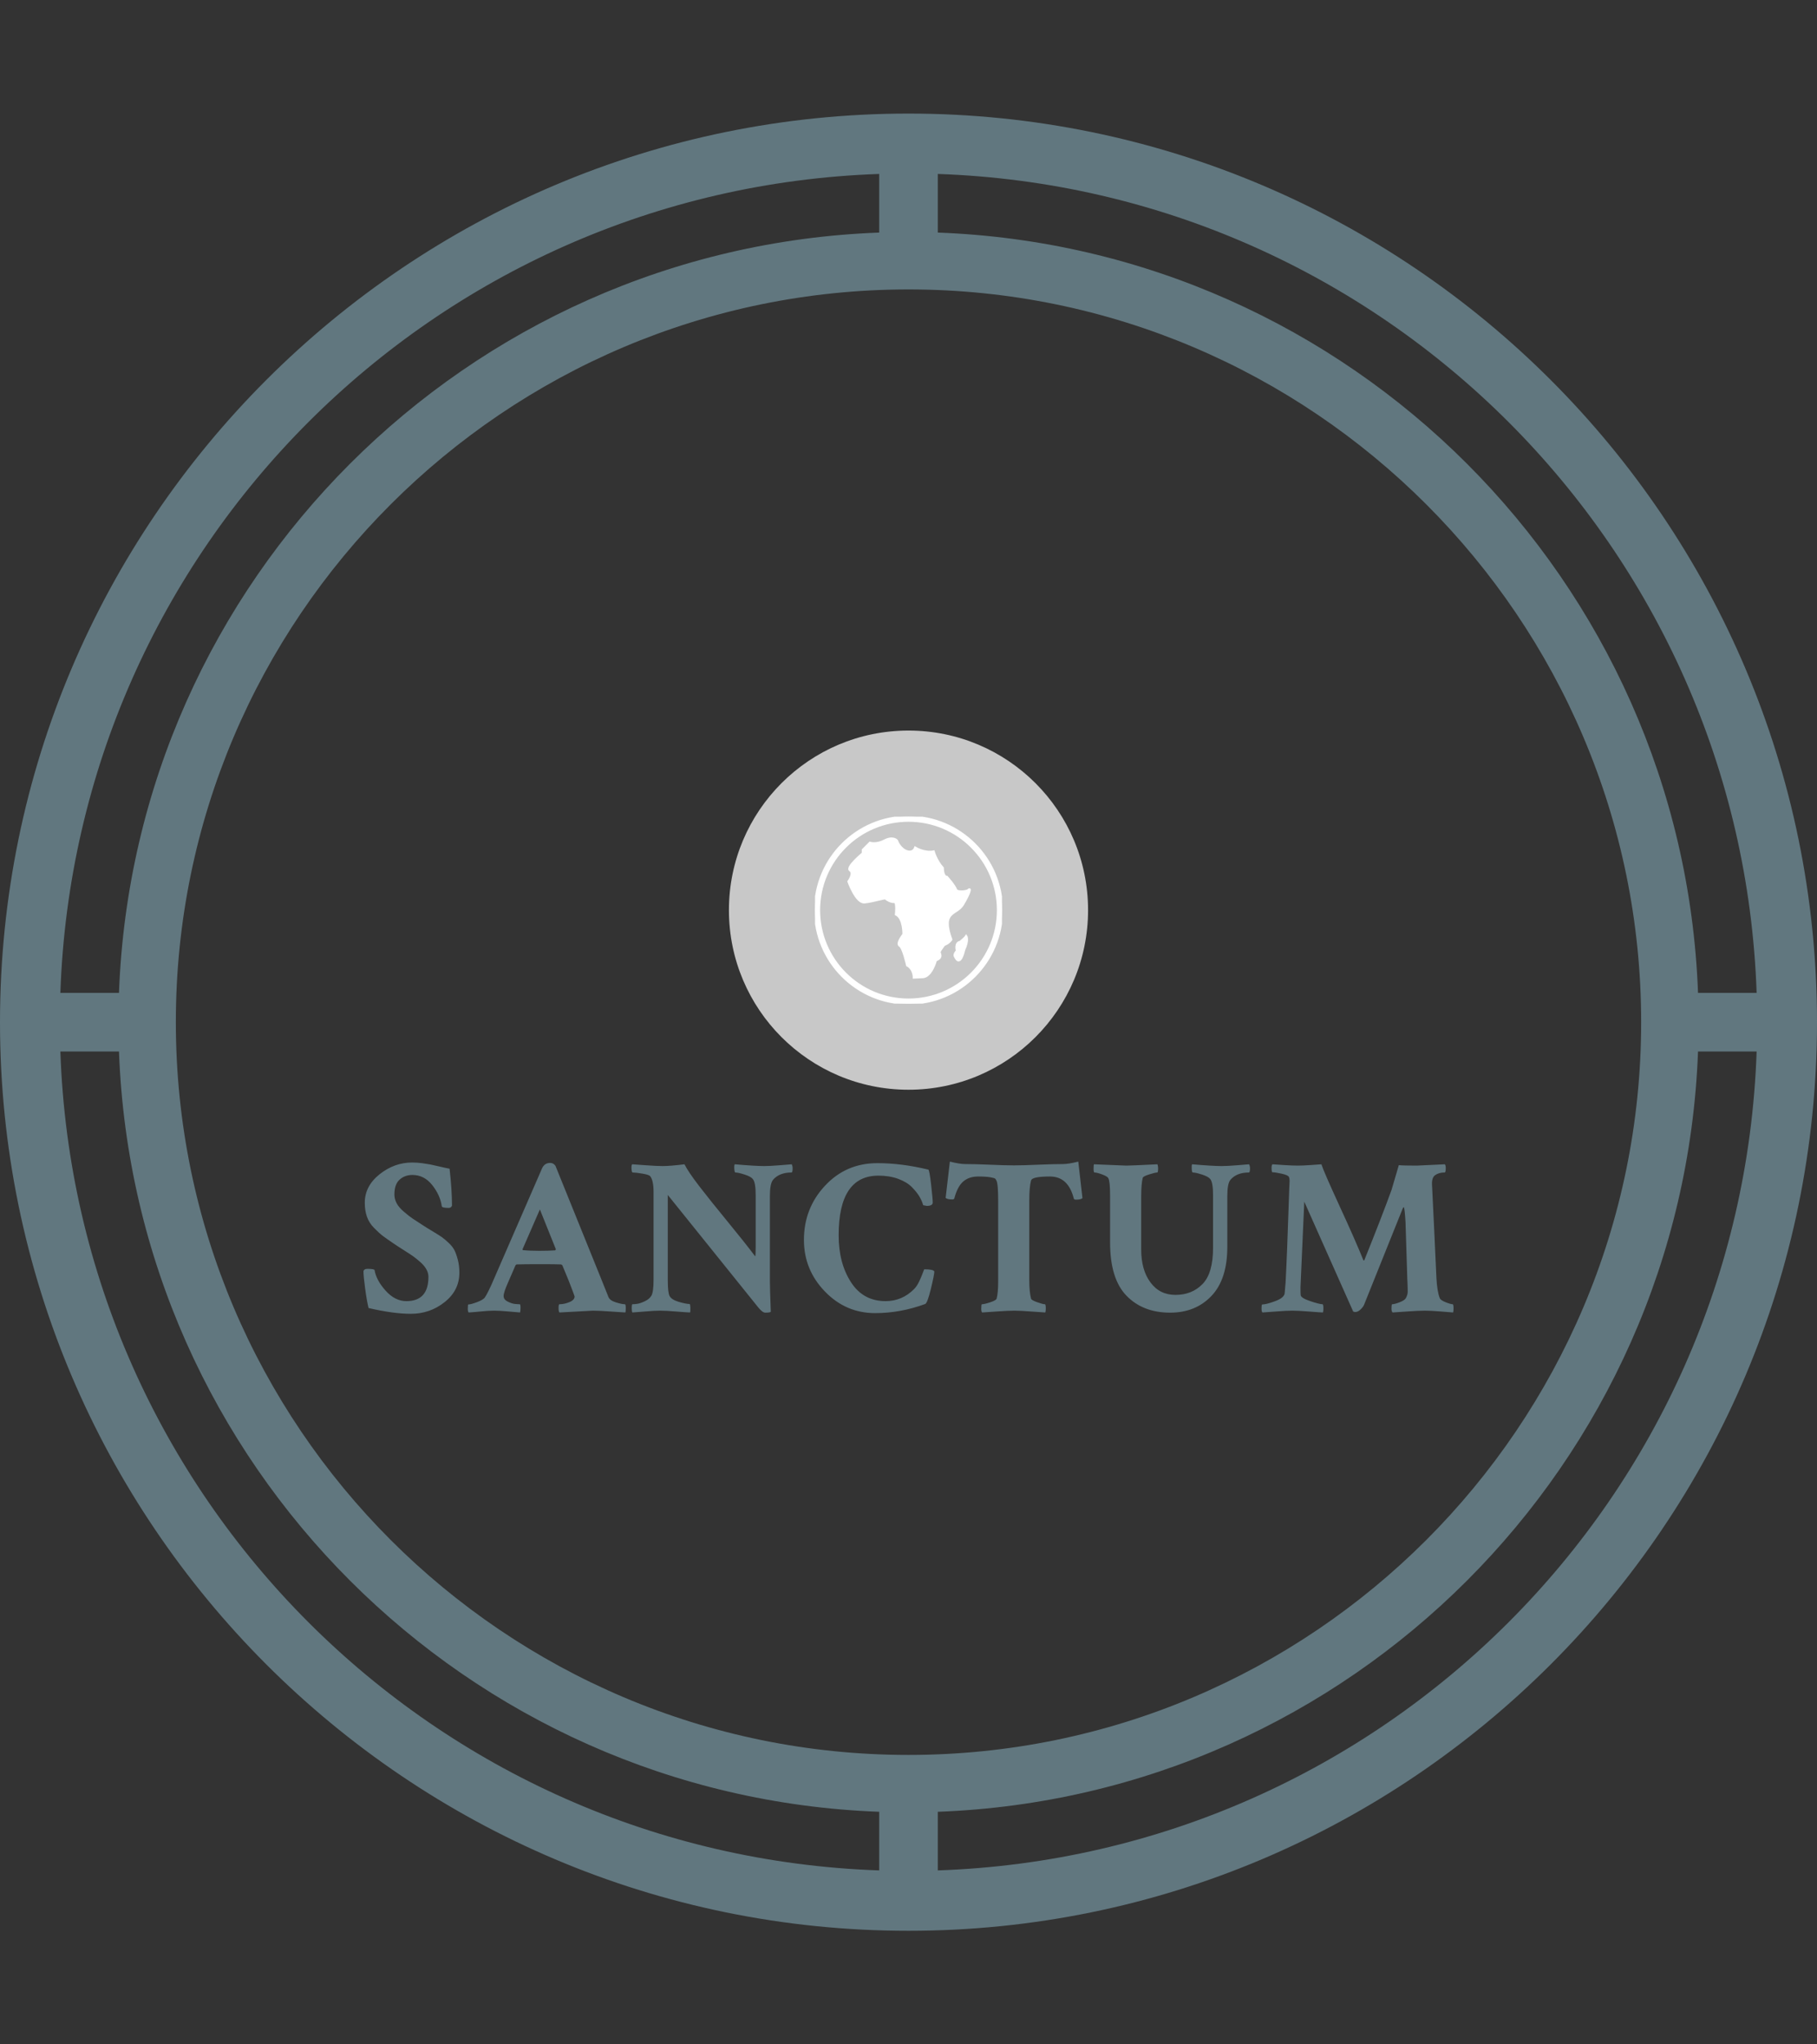 <svg xmlns="http://www.w3.org/2000/svg" version="1.1" xmlns:xlink="http://www.w3.org/1999/xlink" xmlns:svgjs="http://svgjs.dev/svgjs" width="2000" height="2250" viewBox="0 0 2000 2250"><rect x="0" y="0" width="2000" height="2250" fill="#333333" stroke="none"/><g transform="matrix(1,0,0,1,0,0)"><svg viewBox="0 0 320 360" data-background-color="#ffffff" preserveAspectRatio="xMidYMid meet" height="2250" width="2000" xmlns="http://www.w3.org/2000/svg" xmlns:xlink="http://www.w3.org/1999/xlink"><g id="tight-bounds" transform="matrix(1,0,0,1,0,0)"><svg viewBox="0 0 320 360" height="360" width="320"><g><svg></svg></g><g><svg viewBox="0 0 320 360" height="360" width="320"><g><path xmlns="http://www.w3.org/2000/svg" d="M160 340c88.258 0 160-71.742 160-160 0-88.258-71.742-160-160-160-88.258 0-160 71.742-160 160 0 88.258 71.742 160 160 160zM165.161 329.368v-10.323c72.671-2.684 131.2-61.213 133.884-133.884h10.323c-2.684 78.452-65.755 141.523-144.207 144.207zM165.161 30.632c78.452 2.684 141.523 65.755 144.207 144.207h-10.323c-2.684-72.671-61.213-131.2-133.884-133.884zM289.032 180c0 71.123-57.91 129.032-129.032 129.032-71.123 0-129.032-57.91-129.032-129.032 0-71.123 57.91-129.032 129.032-129.032 71.123 0 129.032 57.91 129.032 129.032zM154.839 30.632v10.323c-72.671 2.684-131.2 61.213-133.884 133.884h-10.323c2.684-78.452 65.755-141.523 144.207-144.207zM20.955 185.161c2.684 72.671 61.213 131.2 133.884 133.884v10.323c-78.452-2.684-141.523-65.755-144.207-144.207z" fill="#61777f" fill-rule="nonzero" stroke="none" stroke-width="1" stroke-linecap="butt" stroke-linejoin="miter" stroke-miterlimit="10" stroke-dasharray="" stroke-dashoffset="0" font-family="none" font-weight="none" font-size="none" text-anchor="none" style="mix-blend-mode: normal" data-fill-palette-color="tertiary"></path></g><g transform="matrix(1,0,0,1,64,128.647)"><svg viewBox="0 0 192 102.706" height="102.706" width="192"><g><svg viewBox="0 0 192 102.706" height="102.706" width="192"><g transform="matrix(1,0,0,1,0,75.904)"><svg viewBox="0 0 192 26.802" height="26.802" width="192"><g id="textblocktransform"><svg viewBox="0 0 192 26.802" height="26.802" width="192" id="textblock"><g><svg viewBox="0 0 192 26.802" height="26.802" width="192"><g transform="matrix(1,0,0,1,0,0)"><svg width="192" viewBox="1.22 -32.91 239.24 33.4" height="26.802" data-palette-color="#61777f"><path d="M1.51-23.88L1.51-23.88Q1.51-27.54 4.76-30.13 8.01-32.71 11.91-32.71L11.91-32.71Q12.94-32.71 14.04-32.57 15.14-32.42 15.89-32.28 16.65-32.13 17.99-31.81 19.34-31.49 20.12-31.35L20.12-31.35Q20.65-26.61 20.65-23.24L20.65-23.24Q20.46-22.75 19.92-22.75L19.92-22.75Q18.51-22.75 18.41-23.1L18.41-23.1Q18.07-25.54 16.31-27.76 14.55-29.98 11.96-29.98L11.96-29.98Q10.3-29.98 9.16-28.96 8.01-27.93 8.01-25.68L8.01-25.68Q8.01-24.71 8.5-23.78 8.98-22.85 10.13-21.88 11.28-20.9 12.01-20.41 12.74-19.92 14.4-18.85L14.4-18.85Q14.84-18.55 15.09-18.41L15.09-18.41Q15.48-18.16 16.7-17.43 17.92-16.7 18.43-16.33 18.95-15.97 19.85-15.14 20.75-14.31 21.17-13.5 21.58-12.7 21.92-11.4 22.27-10.11 22.27-8.54L22.27-8.54Q22.27-4.64 19.04-2.08 15.82 0.49 11.62 0.49L11.62 0.49Q7.76 0.49 2.34-0.78L2.34-0.78Q1.95-2.34 1.59-5.05 1.22-7.76 1.22-8.89L1.22-8.89Q1.37-9.38 2.1-9.38L2.1-9.38Q3.61-9.38 3.66-9.08L3.66-9.08Q4.05-6.84 6.1-4.57 8.15-2.29 10.64-2.29L10.64-2.29Q15.48-2.29 15.48-7.62L15.48-7.62Q15.48-8.45 15.04-9.25 14.6-10.06 13.72-10.84 12.84-11.62 12.16-12.11 11.47-12.6 10.23-13.38 8.98-14.16 8.64-14.4L8.64-14.4Q8.4-14.55 7.91-14.89L7.91-14.89Q6.3-15.97 5.47-16.6 4.64-17.24 3.54-18.36 2.44-19.48 1.98-20.83 1.51-22.17 1.51-23.88ZM44.24-1.61L44.24-1.61Q45.31-1.61 46.43-2.08 47.56-2.54 47.56-3.32L47.56-3.32Q47.56-3.42 46.34-6.59L46.34-6.59 44.87-10.16Q44.68-10.35 44.53-10.35L44.53-10.35Q43.6-10.4 39.84-10.4L39.84-10.4Q36.62-10.4 34.91-10.35L34.91-10.35Q34.71-10.35 34.57-10.11L34.57-10.11Q34.57-10.11 32.96-6.4L32.96-6.4Q31.98-4.2 31.98-3.42 31.98-2.64 32.86-2.2 33.74-1.76 34.4-1.68 35.06-1.61 35.54-1.61L35.54-1.61Q35.69-1.56 35.69-0.83 35.69-0.1 35.59 0.2L35.59 0.2Q34.96 0.15 33.03-0.02 31.1-0.2 29.88-0.2 28.66-0.2 26.95-0.02 25.24 0.15 24.31 0.2L24.31 0.2Q24.12 0 24.12-0.54L24.12-0.54Q24.12-1.56 24.22-1.56L24.22-1.56Q24.8-1.56 26.17-2.08 27.54-2.59 27.88-3.13L27.88-3.13Q28.27-3.71 28.68-4.57 29.1-5.42 29.34-5.96L29.34-5.96 29.59-6.54 40.38-31.35Q40.92-32.62 42.19-32.62L42.19-32.62Q42.92-32.62 43.36-31.98L43.36-31.98 53.37-7.23Q54.29-4.98 54.98-3.22L54.98-3.22Q55.27-2.44 56.59-2.03 57.91-1.61 58.59-1.61L58.59-1.61Q58.79-1.61 58.79-0.78 58.79 0.05 58.69 0.2L58.69 0.2Q58.49 0.2 55.69 0 52.88-0.2 51.61-0.2L51.61-0.2Q51.27-0.2 44.24 0.2L44.24 0.2Q44.04 0 44.04-0.81 44.04-1.61 44.24-1.61ZM36.23-13.48L36.23-13.48Q37.69-13.33 39.84-13.33L39.84-13.33Q41.79-13.33 43.31-13.43L43.31-13.43 43.45-13.67 39.94-22.41 36.13-13.67Q36.13-13.48 36.23-13.48ZM87.3-14.11L87.3-25.59Q87.3-28.37 86.66-29.1L86.66-29.1Q86.23-29.64 84.83-30.08 83.44-30.52 82.86-30.52L82.86-30.52Q82.66-30.52 82.61-31.32 82.56-32.13 82.71-32.32L82.71-32.32Q87.2-31.93 89.16-31.93L89.16-31.93Q90.38-31.93 92.5-32.1 94.62-32.28 95.21-32.32L95.21-32.32Q95.41-31.93 95.41-31.45L95.41-31.45Q95.41-30.52 95.16-30.52L95.16-30.52Q92.48-30.52 91.11-28.91L91.11-28.91Q90.42-28.08 90.42-25.34L90.42-25.34 90.42-6.79Q90.42-5.03 90.62 0.05L90.62 0.05Q90.42 0.24 89.4 0.24L89.4 0.24Q88.81 0.24 87.89-0.88L87.89-0.88 68.01-25.59 68.01-6.88Q68.01-4.2 68.4-3.42L68.4-3.42Q68.84-2.59 70.45-2.12 72.07-1.66 72.8-1.66L72.8-1.66Q72.94-1.66 72.97-0.83 72.99 0 72.9 0.2L72.9 0.2Q72.46 0.2 70.01 0 67.57-0.2 66.3-0.2 65.03-0.2 63.08-0.02 61.13 0.15 60.25 0.2L60.25 0.2Q60.1 0.05 60.1-0.68L60.1-0.68Q60.1-1.61 60.25-1.61L60.25-1.61Q60.74-1.61 61.37-1.71 62.01-1.81 62.98-2.27 63.96-2.73 64.4-3.47L64.4-3.47Q64.89-4.25 64.89-7.03L64.89-7.03 64.89-26.22Q64.89-28.76 64.16-29.69L64.16-29.69Q63.91-30.03 62.45-30.27 60.98-30.52 60.3-30.52L60.3-30.52Q60.1-30.52 60.05-31.32 60-32.13 60.2-32.32L60.2-32.32Q60.98-32.28 63.3-32.1 65.62-31.93 66.89-31.93L66.89-31.93Q68.55-31.93 71.67-32.32L71.67-32.32Q72.5-30.66 74.92-27.51 77.34-24.37 81.15-19.73 84.96-15.09 87.2-12.11L87.2-12.11Q87.3-12.45 87.3-14.11L87.3-14.11ZM126.51-8.79L126.51-8.79Q126.51-8.11 125.75-4.98 124.99-1.86 124.5-1.66L124.5-1.66Q119.04 0.34 113.52 0.34L113.52 0.34Q107.07 0.34 102.48-4.42 97.89-9.18 97.89-15.72L97.89-15.72Q97.89-22.66 102.51-27.61 107.12-32.57 114.01-32.57L114.01-32.57Q119.33-32.57 125.19-31.15L125.19-31.15Q125.43-31.1 125.8-27.88 126.16-24.66 126.16-23.93 126.16-23.19 124.85-23.19L124.85-23.19Q124.8-23.19 124.06-23.34L124.06-23.34Q123.82-24.22 123.26-25.2 122.7-26.17 121.6-27.29 120.5-28.42 118.57-29.13 116.64-29.83 114.25-29.83L114.25-29.83Q105.51-29.83 105.51-16.75L105.51-16.75Q105.51-10.64 108.2-6.47 110.88-2.29 115.81-2.29L115.81-2.29Q119.43-2.29 122.06-4.93L122.06-4.93Q122.7-5.57 123.21-6.67 123.72-7.76 123.99-8.52 124.26-9.28 124.31-9.28L124.31-9.28Q126.31-9.28 126.51-8.79ZM138.64-32.23Q141.93-32.08 143.98-32.08 146.03-32.08 149.36-32.23 152.68-32.37 154.73-32.37L154.73-32.37Q155.95-32.37 158.1-32.91L158.1-32.91 159.02-24.9Q158.68-24.56 157.61-24.56L157.61-24.56Q157.17-24.56 157.12-24.8L157.12-24.8Q155.9-29.64 151.89-29.64L151.89-29.64Q147.94-29.64 147.74-28.76L147.74-28.76Q147.35-27.39 147.35-24.41L147.35-24.41 147.35-6.79Q147.35-4.35 147.74-2.83L147.74-2.83Q147.84-2.49 149.09-2.05 150.33-1.61 150.77-1.61L150.77-1.61Q150.97-1.61 150.97-0.68L150.97-0.68Q150.97-0.1 150.87 0.2L150.87 0.2Q150.53 0.2 147.94 0 145.35-0.2 144.08-0.2L144.08-0.2Q142.76-0.2 140.22-0.02 137.69 0.15 137 0.2L137 0.2Q136.81 0 136.81-0.59L136.81-0.59Q136.81-1.61 136.95-1.61L136.95-1.61Q137.49-1.61 138.76-2.03 140.03-2.44 140.18-2.83L140.18-2.83Q140.52-4.15 140.52-6.59L140.52-6.59 140.52-24.27Q140.52-28.08 140.13-28.76L140.13-28.76Q139.98-29.05 139.86-29.17 139.74-29.3 138.81-29.47 137.88-29.64 136.12-29.64L136.12-29.64Q134.12-29.64 132.85-28.54 131.58-27.44 130.9-24.85L130.9-24.85Q130.85-24.61 130.41-24.61L130.41-24.61Q129.34-24.61 128.99-24.95L128.99-24.95 129.92-32.91Q132.07-32.37 133.29-32.37L133.29-32.37Q135.34-32.37 138.64-32.23ZM168.64-32.03L168.64-32.03Q169.62-32.03 175.48-32.32L175.48-32.32Q175.62-31.88 175.62-31.45L175.62-31.45Q175.62-30.52 175.43-30.52L175.43-30.52Q174.99-30.52 173.67-30.1 172.35-29.69 172.25-29.35L172.25-29.35Q171.91-28.03 171.91-25.2L171.91-25.2 171.91-13.62Q171.91-9.13 173.94-6.4 175.96-3.66 179.43-3.66L179.43-3.66Q183.04-3.66 185.36-6.03 187.68-8.4 187.68-13.96L187.68-13.96 187.68-25.59Q187.68-28.37 187.05-29.1L187.05-29.1Q186.61-29.64 185.22-30.08 183.83-30.52 183.24-30.52L183.24-30.52Q183.04-30.52 183-31.32 182.95-32.13 183.09-32.32L183.09-32.32Q187.59-31.93 189.54-31.93L189.54-31.93Q190.76-31.93 192.88-32.1 195.01-32.28 195.59-32.32L195.59-32.32Q195.79-31.93 195.79-31.45L195.79-31.45Q195.79-30.52 195.54-30.52L195.54-30.52Q192.86-30.52 191.49-28.91L191.49-28.91Q190.81-28.08 190.81-25.34L190.81-25.34 190.81-14.21Q190.81-7.08 187.32-3.42 183.83 0.24 178.26 0.24L178.26 0.24Q172.3 0.24 168.69-3.47 165.08-7.18 165.08-15.19L165.08-15.19 165.08-25.49Q165.08-28.61 164.68-29.3L164.68-29.3Q164.44-29.69 163.32-30.1 162.19-30.52 161.66-30.52L161.66-30.52Q161.46-30.52 161.46-31.35L161.46-31.35Q161.46-32.23 161.56-32.32L161.56-32.32Q168.3-32.03 168.64-32.03ZM206.33-32.03L206.33-32.03Q207.31-32.03 209.09-32.15 210.87-32.28 211.46-32.32L211.46-32.32Q211.95-30.76 215.46-23.12 218.98-15.48 220.69-11.23L220.69-11.23 220.79-11.23Q220.88-11.23 220.88-11.28L220.88-11.28Q224.64-20.61 226.84-26.66L226.84-26.66 228.45-32.13Q229.33-32.03 232.41-32.03L232.41-32.03Q232.7-32.03 238.56-32.32L238.56-32.32Q238.75-32.03 238.75-31.54L238.75-31.54Q238.75-30.52 238.51-30.52L238.51-30.52 238.46-30.52Q237.24-30.52 236.41-29.93L236.41-29.93Q235.68-29.39 235.73-27.93L235.73-27.93Q235.82-25.98 236.22-17.82 236.61-9.67 236.7-7.42L236.7-7.42Q236.85-4.44 237.44-2.93L237.44-2.93Q237.63-2.49 238.73-2.05 239.83-1.61 240.27-1.61L240.27-1.61Q240.46-1.61 240.46-0.63L240.46-0.63Q240.46-0.1 240.37 0.2L240.37 0.2Q239.83 0.15 237.63-0.02 235.43-0.2 234.16-0.2L234.16-0.2Q232.85-0.2 230.31-0.02 227.77 0.15 227.08 0.2L227.08 0.2Q226.84-0.05 226.84-0.59L226.84-0.59Q226.84-1.61 226.99-1.61L226.99-1.61Q227.52-1.61 228.65-2.05 229.77-2.49 230.01-2.98L230.01-2.98Q230.4-3.71 230.4-4.35L230.4-4.35Q230.4-5.47 230.31-7.23L230.31-7.23 229.92-19.63Q229.72-22.9 229.53-22.9L229.53-22.9Q229.43-22.9 229.28-22.56L229.28-22.56 220.83-1.51Q220.64-1.03 220.05-0.46 219.47 0.1 218.88 0.1L218.88 0.1Q218.74 0.1 218.44 0L218.44 0 207.7-24.12 206.87-5.32Q206.87-3.91 206.92-3.56L206.92-3.56Q207.07-2.93 209.07-2.27 211.07-1.61 211.7-1.61L211.7-1.61Q211.9-1.61 211.9-0.63L211.9-0.63Q211.9-0.1 211.8 0.2L211.8 0.2Q211.41 0.2 208.87 0 206.33-0.2 205.06-0.2 203.79-0.2 201.55-0.02 199.3 0.15 198.52 0.2L198.52 0.2Q198.32 0 198.32-0.63L198.32-0.63Q198.32-1.56 198.47-1.56L198.47-1.56Q199.35-1.56 201.33-2.29 203.31-3.03 203.4-4.05L203.4-4.05Q203.5-5.18 203.6-6.4L203.6-6.4Q203.74-8.94 203.94-13.89 204.14-18.85 204.28-23.44 204.43-28.03 204.48-28.66L204.48-28.66Q204.48-29.2 204.33-29.54L204.33-29.54Q204.18-29.93 202.77-30.25 201.35-30.57 200.72-30.57L200.72-30.57Q200.52-30.57 200.52-31.59L200.52-31.59Q200.52-32.13 200.72-32.32L200.72-32.32Q201.4-32.28 203.23-32.15 205.06-32.03 206.33-32.03Z" opacity="1" transform="matrix(1,0,0,1,0,0)" fill="#61777f" class="undefined-text-0" data-fill-palette-color="primary" id="text-0"></path></svg></g></svg></g></svg></g></svg></g><g transform="matrix(1,0,0,1,64.375,0)"><svg viewBox="0 0 63.249 63.249" height="63.249" width="63.249"><g><svg></svg></g><g id="icon-0"><svg viewBox="0 0 63.249 63.249" height="63.249" width="63.249"><g><path d="M0 31.625c0-17.466 14.159-31.625 31.625-31.625 17.466 0 31.625 14.159 31.624 31.625 0 17.466-14.159 31.625-31.624 31.624-17.466 0-31.625-14.159-31.625-31.624zM31.625 60.832c16.131 0 29.208-13.077 29.207-29.207 0-16.131-13.077-29.208-29.207-29.208-16.131 0-29.208 13.077-29.208 29.208 0 16.131 13.077 29.208 29.208 29.207z" data-fill-palette-color="accent" fill="#c8c8c8" stroke="transparent"></path><ellipse rx="31.308" ry="31.308" cx="31.625" cy="31.625" fill="#c8c8c8" stroke="transparent" stroke-width="0" fill-opacity="1" data-fill-palette-color="accent"></ellipse></g><g transform="matrix(1,0,0,1,15.167,15.167)"><svg viewBox="0 0 32.916 32.916" height="32.916" width="32.916"><g><svg xmlns="http://www.w3.org/2000/svg" xmlns:xlink="http://www.w3.org/1999/xlink" version="1.1" x="0" y="0" viewBox="4 4 92 92" enable-background="new 0 0 100 100" xml:space="preserve" height="32.916" width="32.916" class="icon-s-0" data-fill-palette-color="quaternary" id="s-0"><g fill="#ffffff" data-fill-palette-color="quaternary"><path stroke="#FFFFFF" stroke-miterlimit="10" d="M62.4 21.1c0 0 1.3 4.6 4.5 8.1 0 0 0 4.4 2 4.4 0 0 3.6 3.9 4.6 6.4 0.6 1.3 5.4 0.8 6 0 1.5-1.3 0.5 2-2.7 7.3s-10.9 2.8-5.7 17.2c0 0-1.1 1.8-3.5 2.6 0 0-1.8 2.4-2.2 3.2-0.5 0.8 2 2.9-1.9 4.4 0 0-2.1 8.1-6.5 8.3s-4.4 0.2-4.4 0.2 0.1-4.2-3.3-6c0 0-2-9-3.7-9.7-1.7-1.2 1.9-5.6 1.9-5.6s0.2-7.9-3.7-9.8c0 0 0.7-6.3-0.8-6.1-1.5 0.2-4-1.2-4.2-1.7s-6.2 1.5-10.4 1.9c-4.2 0.5-8-10.3-8-10.3s3-4 0.8-5.5C19 29 27.5 22 27.5 22v-1.7l3.5-3.5c0 0 3 1.1 7.2-1.1s6.1 0 6.1 0c2 5.3 7.5 7.4 9 3.5C53.3 19.2 57.7 22 62.4 21.1zM75.4 65.6C72.7 66 73.8 70 73.8 70c-1.7 1.9-1 2.7-1 2.7 2.7 6 4.6-3.1 4.6-3.1 2.4-5.2 1-6.9 1-6.9C77.8 63.7 75.4 65.6 75.4 65.6zM50 96C24.6 96 4 75.4 4 50S24.6 4 50 4s46 20.6 46 46S75.4 96 50 96zM50 6C25.7 6 6 25.7 6 50s19.7 44 44 44 44-19.7 44-44S74.3 6 50 6z" fill="#ffffff" data-fill-palette-color="quaternary"></path></g></svg></g></svg></g></svg></g></svg></g><g></g></svg></g></svg></g></svg></g><defs></defs></svg><rect width="320" height="360" fill="none" stroke="none" visibility="hidden"></rect></g></svg></g></svg>